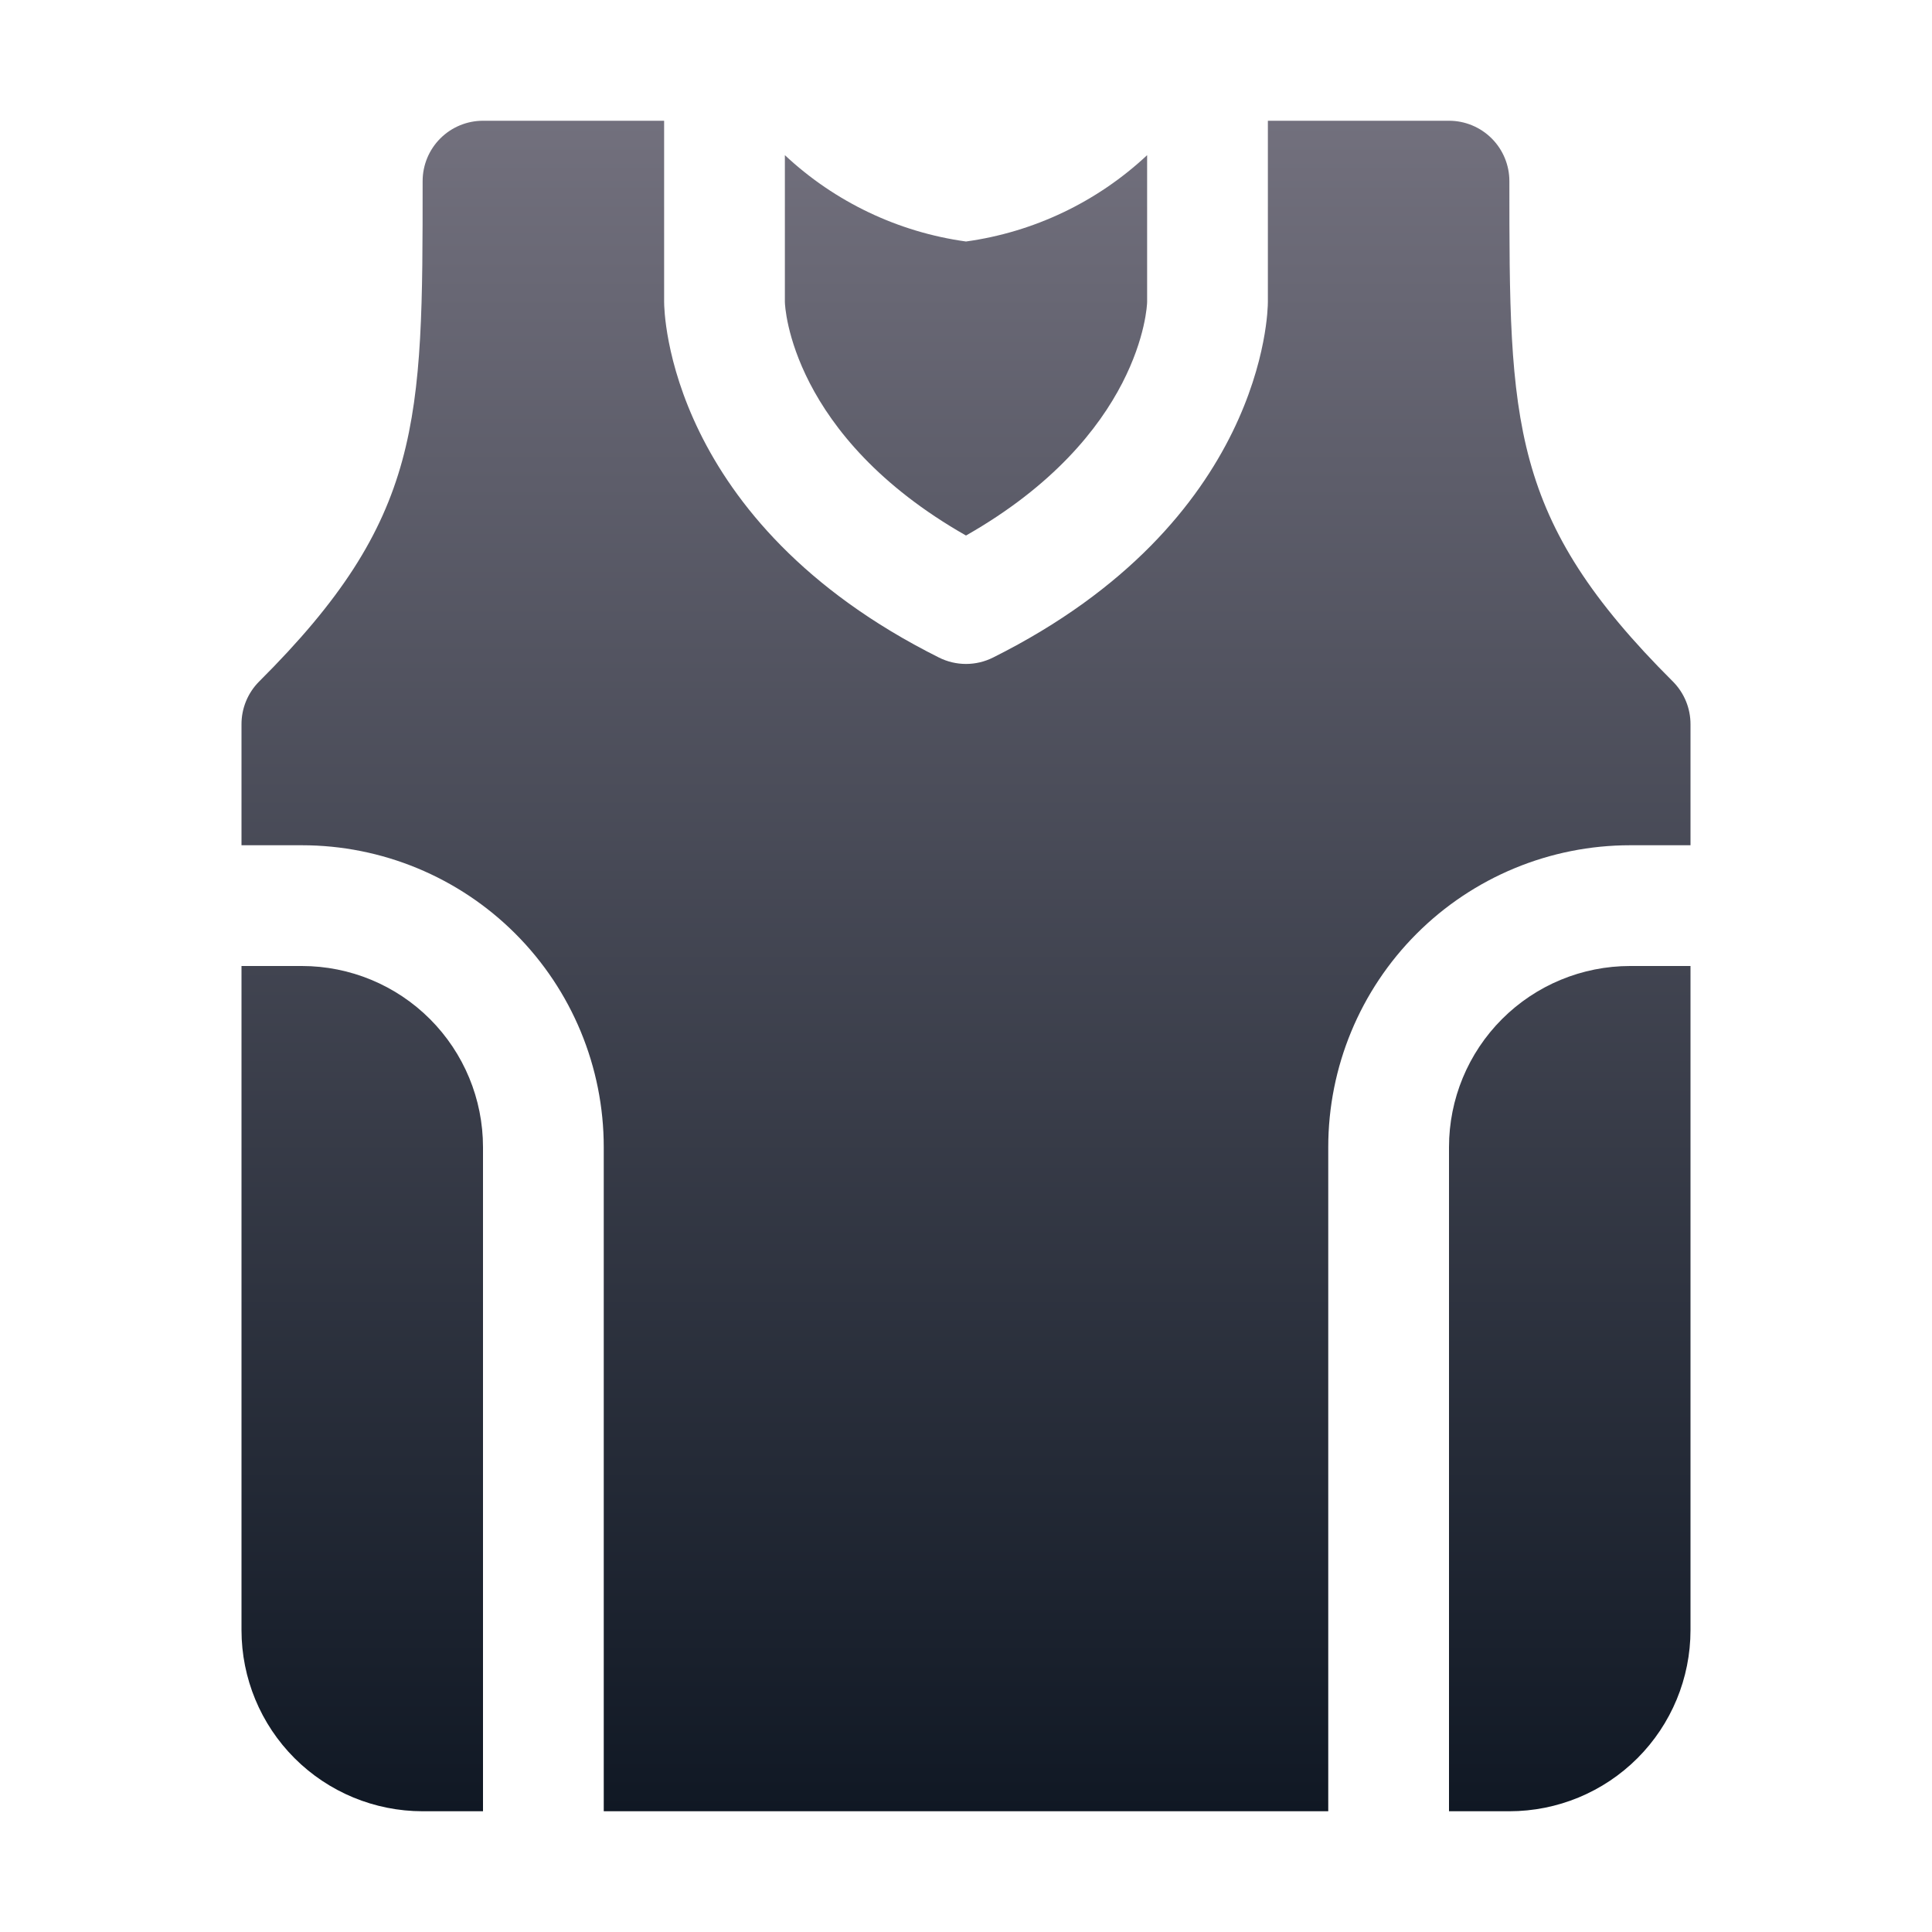 <svg width="512" height="512" viewBox="0 0 512 512" fill="none" xmlns="http://www.w3.org/2000/svg">
<path d="M128 304V480H112C99.269 480 87.06 474.943 78.059 465.941C69.057 456.939 64 444.73 64 432V256H80C92.73 256 104.939 261.057 113.941 270.059C122.943 279.061 128 291.27 128 304ZM256 141.92C302.4 115.52 304 81.28 304 80V41.12C290.748 53.523 273.979 61.516 256 64C238.02 61.516 221.252 53.523 208 41.12V80C208 81.28 209.6 115.52 256 141.92ZM443.36 180.64C400 137.44 400 112 400 48C400 43.757 398.314 39.687 395.314 36.686C392.313 33.686 388.243 32 384 32H336V80C336 82.4 335.2 138.24 263.2 174.24C260.967 175.365 258.501 175.952 256 175.952C253.499 175.952 251.033 175.365 248.8 174.24C176.8 138.24 176 82.4 176 80V32H128C123.756 32 119.687 33.686 116.686 36.686C113.685 39.687 112 43.757 112 48C112 112 112 137.44 68.64 180.64C67.157 182.135 65.984 183.908 65.187 185.857C64.391 187.807 63.988 189.894 64 192V224H80C101.217 224 121.565 232.429 136.568 247.431C151.571 262.434 160 282.783 160 304V480H352V304C352 282.783 360.428 262.434 375.431 247.431C390.434 232.429 410.782 224 432 224H448V192C448.012 189.894 447.608 187.807 446.812 185.857C446.016 183.908 444.843 182.135 443.36 180.64ZM384 304V480H400C412.73 480 424.939 474.943 433.941 465.941C442.943 456.939 448 444.73 448 432V256H432C419.269 256 407.06 261.057 398.059 270.059C389.057 279.061 384 291.27 384 304Z" fill="url(#paint0_linear_10025_21456)"/>
<defs>
<linearGradient id="paint0_linear_10025_21456" x1="256" y1="32" x2="256" y2="480" gradientUnits="userSpaceOnUse">
<stop stop-color="#72707D"/>
<stop offset="1" stop-color="#101824"/>
</linearGradient>
</defs>
</svg>
